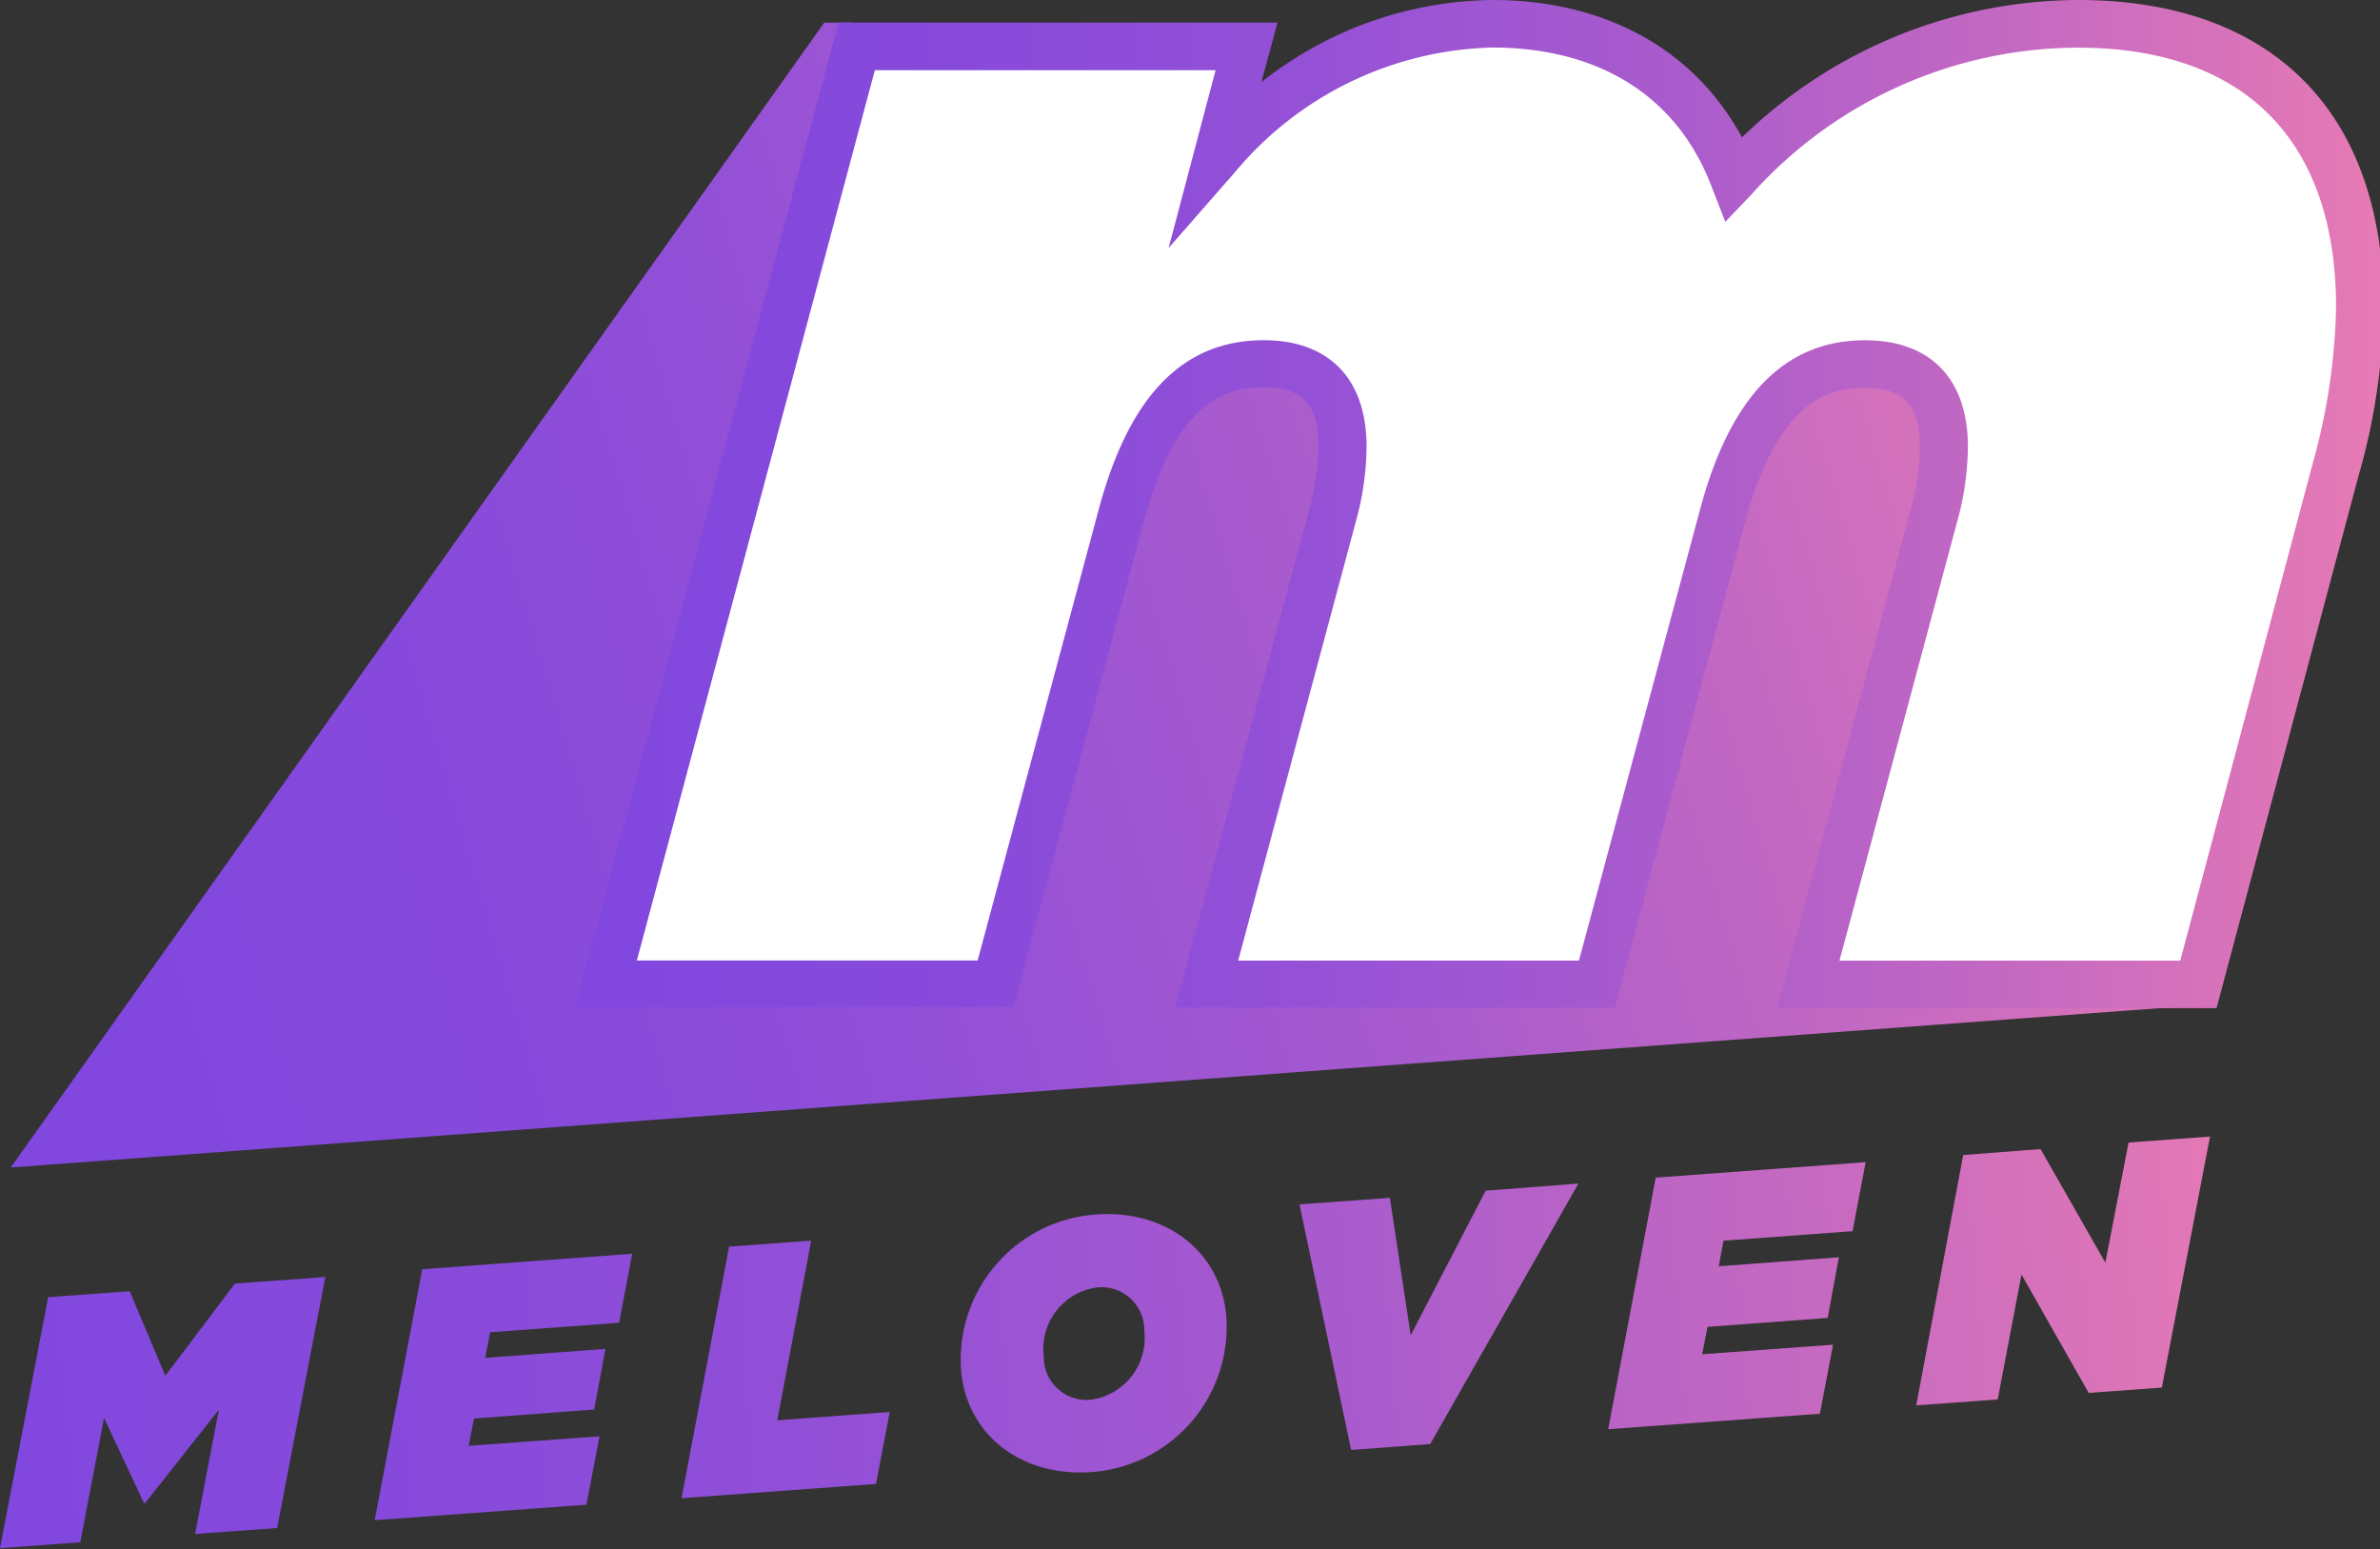 <svg xmlns="http://www.w3.org/2000/svg" xmlns:xlink="http://www.w3.org/1999/xlink" viewBox="0 0 106 69">
  <rect x="0" y="0" width="106" height="69" fill="#333333" stroke="none"/>
  <defs>
    <style>
      .cls-1 {
        clip-path: url(#clip-Logotype_desktop);
      }

      .cls-2 {
        fill: url(#linear-gradient);
      }

      .cls-3 {
        fill: #fff;
      }

      .cls-4 {
        fill: url(#linear-gradient-2);
      }

      .cls-5 {
        fill: url(#linear-gradient-3);
      }

      .cls-6 {
        fill: url(#linear-gradient-4);
      }

      .cls-7 {
        fill: url(#linear-gradient-5);
      }

      .cls-8 {
        fill: url(#linear-gradient-6);
      }

      .cls-9 {
        fill: url(#linear-gradient-7);
      }

      .cls-10 {
        fill: url(#linear-gradient-8);
      }

      .cls-11 {
        fill: url(#linear-gradient-9);
      }
    </style>
    <linearGradient id="linear-gradient" x1="-0.019" y1="0.537" x2="0.98" y2="0.383" gradientUnits="objectBoundingBox">
      <stop offset="0.001" stop-color="#8147de"/>
      <stop offset="0.184" stop-color="#8649dc"/>
      <stop offset="0.387" stop-color="#9350d7"/>
      <stop offset="0.599" stop-color="#a95bcd"/>
      <stop offset="0.816" stop-color="#c86bc0"/>
      <stop offset="1" stop-color="#e87bb3"/>
    </linearGradient>
    <linearGradient id="linear-gradient-2" x1="0" y1="0.5" x2="1" y2="0.5" xlink:href="#linear-gradient"/>
    <linearGradient id="linear-gradient-3" x1="-0.2" y1="0.561" x2="7.032" y2="-0.084" xlink:href="#linear-gradient"/>
    <linearGradient id="linear-gradient-4" x1="-1.708" y1="0.659" x2="7.429" y2="0.002" xlink:href="#linear-gradient"/>
    <linearGradient id="linear-gradient-5" x1="-3.587" y1="0.733" x2="7.716" y2="0.053" xlink:href="#linear-gradient"/>
    <linearGradient id="linear-gradient-6" x1="-3.855" y1="0.833" x2="4.987" y2="0.156" xlink:href="#linear-gradient"/>
    <linearGradient id="linear-gradient-7" x1="-4.892" y1="0.926" x2="3.543" y2="0.27" xlink:href="#linear-gradient"/>
    <linearGradient id="linear-gradient-8" x1="-6.497" y1="1.001" x2="2.639" y2="0.346" xlink:href="#linear-gradient"/>
    <linearGradient id="linear-gradient-9" x1="-6.744" y1="1.09" x2="1.264" y2="0.44" xlink:href="#linear-gradient"/>
    <clipPath id="clip-Logotype_desktop">
      <rect width="106" height="69"/>
    </clipPath>
  </defs>
  <g id="Logotype_desktop" data-name="Logotype desktop" class="cls-1">
    <g id="Symbole_15_6" data-name="Symbole 15 – 6" transform="translate(-557 293.344)">
      <path id="Tracé_13" data-name="Tracé 13" class="cls-2" d="M81.316,45.889l.848-.98,1.086-4.927,2.172-5.933L86.508,30.1l1.086-3.973V20.805l-1.8-1.616-3.708.291-2.093,3.708-2.172,2.94-2.172,6.913-2.172,6.94-1.351,5.907H55.014v-1.96l3.258-11.867,2.172-8.873-.662-3.443H56.153l-2.41,1.218-1.987,3.205L50.67,28.116,48.5,34.049l-2.172,6.913L45.24,45.889l-18.012.424,2.357-1.192L39.254,3.8H38.035L1.8,54.789l97.872-7.258Z" transform="translate(555.677 -296.138)"/>
      <g id="Groupe_33" data-name="Groupe 33" transform="translate(582.614 -293.344)">
        <g id="Groupe_32" data-name="Groupe 32">
          <path id="Tracé_14" data-name="Tracé 14" class="cls-3" d="M112.978,5.007h17.376l-1.3,4.9A16.491,16.491,0,0,1,141.293,4c5.748,0,9.271,2.914,10.781,6.887A20.747,20.747,0,0,1,167.384,4c8.423,0,12.555,4.98,12.555,12.635a28.393,28.393,0,0,1-1.06,7.2L172.761,46.8H155.385l5.589-20.819a11.844,11.844,0,0,0,.45-3.126c0-2.225-1.007-3.682-3.523-3.682-3.126,0-5.139,2.225-6.357,6.807L145.955,46.8H128.606l5.589-20.819a11.846,11.846,0,0,0,.45-3.126c0-2.225-1.007-3.682-3.523-3.682-3.126,0-5.139,2.225-6.357,6.807L119.176,46.8H101.8Z" transform="translate(-100.449 -2.94)"/>
          <path id="Tracé_15" data-name="Tracé 15" class="cls-4" d="M169.806,44.9H150.232l5.933-22.144a11.088,11.088,0,0,0,.424-2.861c0-1.854-.715-2.622-2.463-2.622-1.722,0-3.894.689-5.324,6.013L143,44.87H123.426l5.96-22.144a11.086,11.086,0,0,0,.424-2.861c0-1.854-.715-2.622-2.463-2.622-1.722,0-3.894.689-5.324,6.013l-5.8,21.588H96.7L108.434,1.007h19.548l-.715,2.649A16.862,16.862,0,0,1,137.544,0c5.033,0,9.006,2.2,11.125,6.119A21.609,21.609,0,0,1,163.635,0c8.635,0,13.615,4.98,13.615,13.694a28.375,28.375,0,0,1-1.112,7.47Zm-16.793-2.119H168.19l5.907-22.17a27.7,27.7,0,0,0,1.033-6.913c0-7.443-4.079-11.575-11.5-11.575a19.562,19.562,0,0,0-14.542,6.542L147.927,9.88l-.609-1.563c-1.51-4-4.98-6.2-9.774-6.2A15.405,15.405,0,0,0,126.1,7.655l-2.967,3.39,2.093-7.92H110.05l-10.6,39.652h15.177l5.377-20.025c1.351-5.112,3.761-7.6,7.364-7.6,2.914,0,4.582,1.722,4.582,4.741a12.857,12.857,0,0,1-.5,3.417l-5.218,19.469h15.177l5.377-20.025c1.351-5.112,3.788-7.6,7.364-7.6,2.914,0,4.582,1.722,4.582,4.741a12.855,12.855,0,0,1-.5,3.417Z" transform="translate(-96.7 0)"/>
        </g>
      </g>
      <g id="Groupe_34" data-name="Groupe 34" transform="translate(557 -242.726)">
        <path id="Tracé_16" data-name="Tracé 16" class="cls-5" d="M2.146,215.6l3.629-.265L7.364,219.1l3.1-4.106,4.026-.291-2.146,11.178-3.655.265,1.06-5.536-3.284,4.159H6.41l-1.775-3.788-1.06,5.536L0,226.778Z" transform="translate(0 -208.449)"/>
        <path id="Tracé_17" data-name="Tracé 17" class="cls-6" d="M65.119,211.489l9.35-.689-.583,3.073-5.748.424-.212,1.139,5.351-.4-.5,2.7-5.351.4-.238,1.218,5.827-.424-.583,3.046-9.43.689Z" transform="translate(-46.313 -205.582)"/>
        <path id="Tracé_18" data-name="Tracé 18" class="cls-7" d="M116.719,208.865l3.655-.265-1.51,8,5.006-.371-.609,3.205-8.661.636Z" transform="translate(-84.245 -203.965)"/>
        <path id="Tracé_19" data-name="Tracé 19" class="cls-8" d="M161.548,211.059a6.484,6.484,0,0,1,5.986-6.913c3.232-.238,5.615,1.748,5.827,4.556a6.484,6.484,0,0,1-5.986,6.913C164.144,215.854,161.76,213.867,161.548,211.059Zm8.158-1.748a1.9,1.9,0,0,0-2.172-1.907,2.757,2.757,0,0,0-2.3,3.073,1.9,1.9,0,0,0,2.172,1.907A2.772,2.772,0,0,0,169.706,209.311Z" transform="translate(-118.744 -200.676)"/>
        <path id="Tracé_20" data-name="Tracé 20" class="cls-9" d="M218.5,199.927l4.026-.291.927,6.119,3.338-6.437,4.132-.318-6.6,11.6-3.523.265Z" transform="translate(-160.624 -196.908)"/>
        <path id="Tracé_21" data-name="Tracé 21" class="cls-10" d="M272.519,196.089l9.35-.689-.583,3.073-5.748.424-.212,1.139,5.351-.4-.5,2.7-5.351.4-.238,1.218,5.827-.424-.583,3.073-9.43.689Z" transform="translate(-198.777 -194.261)"/>
        <path id="Tracé_22" data-name="Tracé 22" class="cls-11" d="M324.293,191.921l3.444-.265,2.887,5.059,1.033-5.351,3.629-.265-2.146,11.178-3.258.238-2.993-5.271-1.06,5.562-3.629.265Z" transform="translate(-236.856 -191.1)"/>
      </g>
    </g>
  </g>
</svg>
